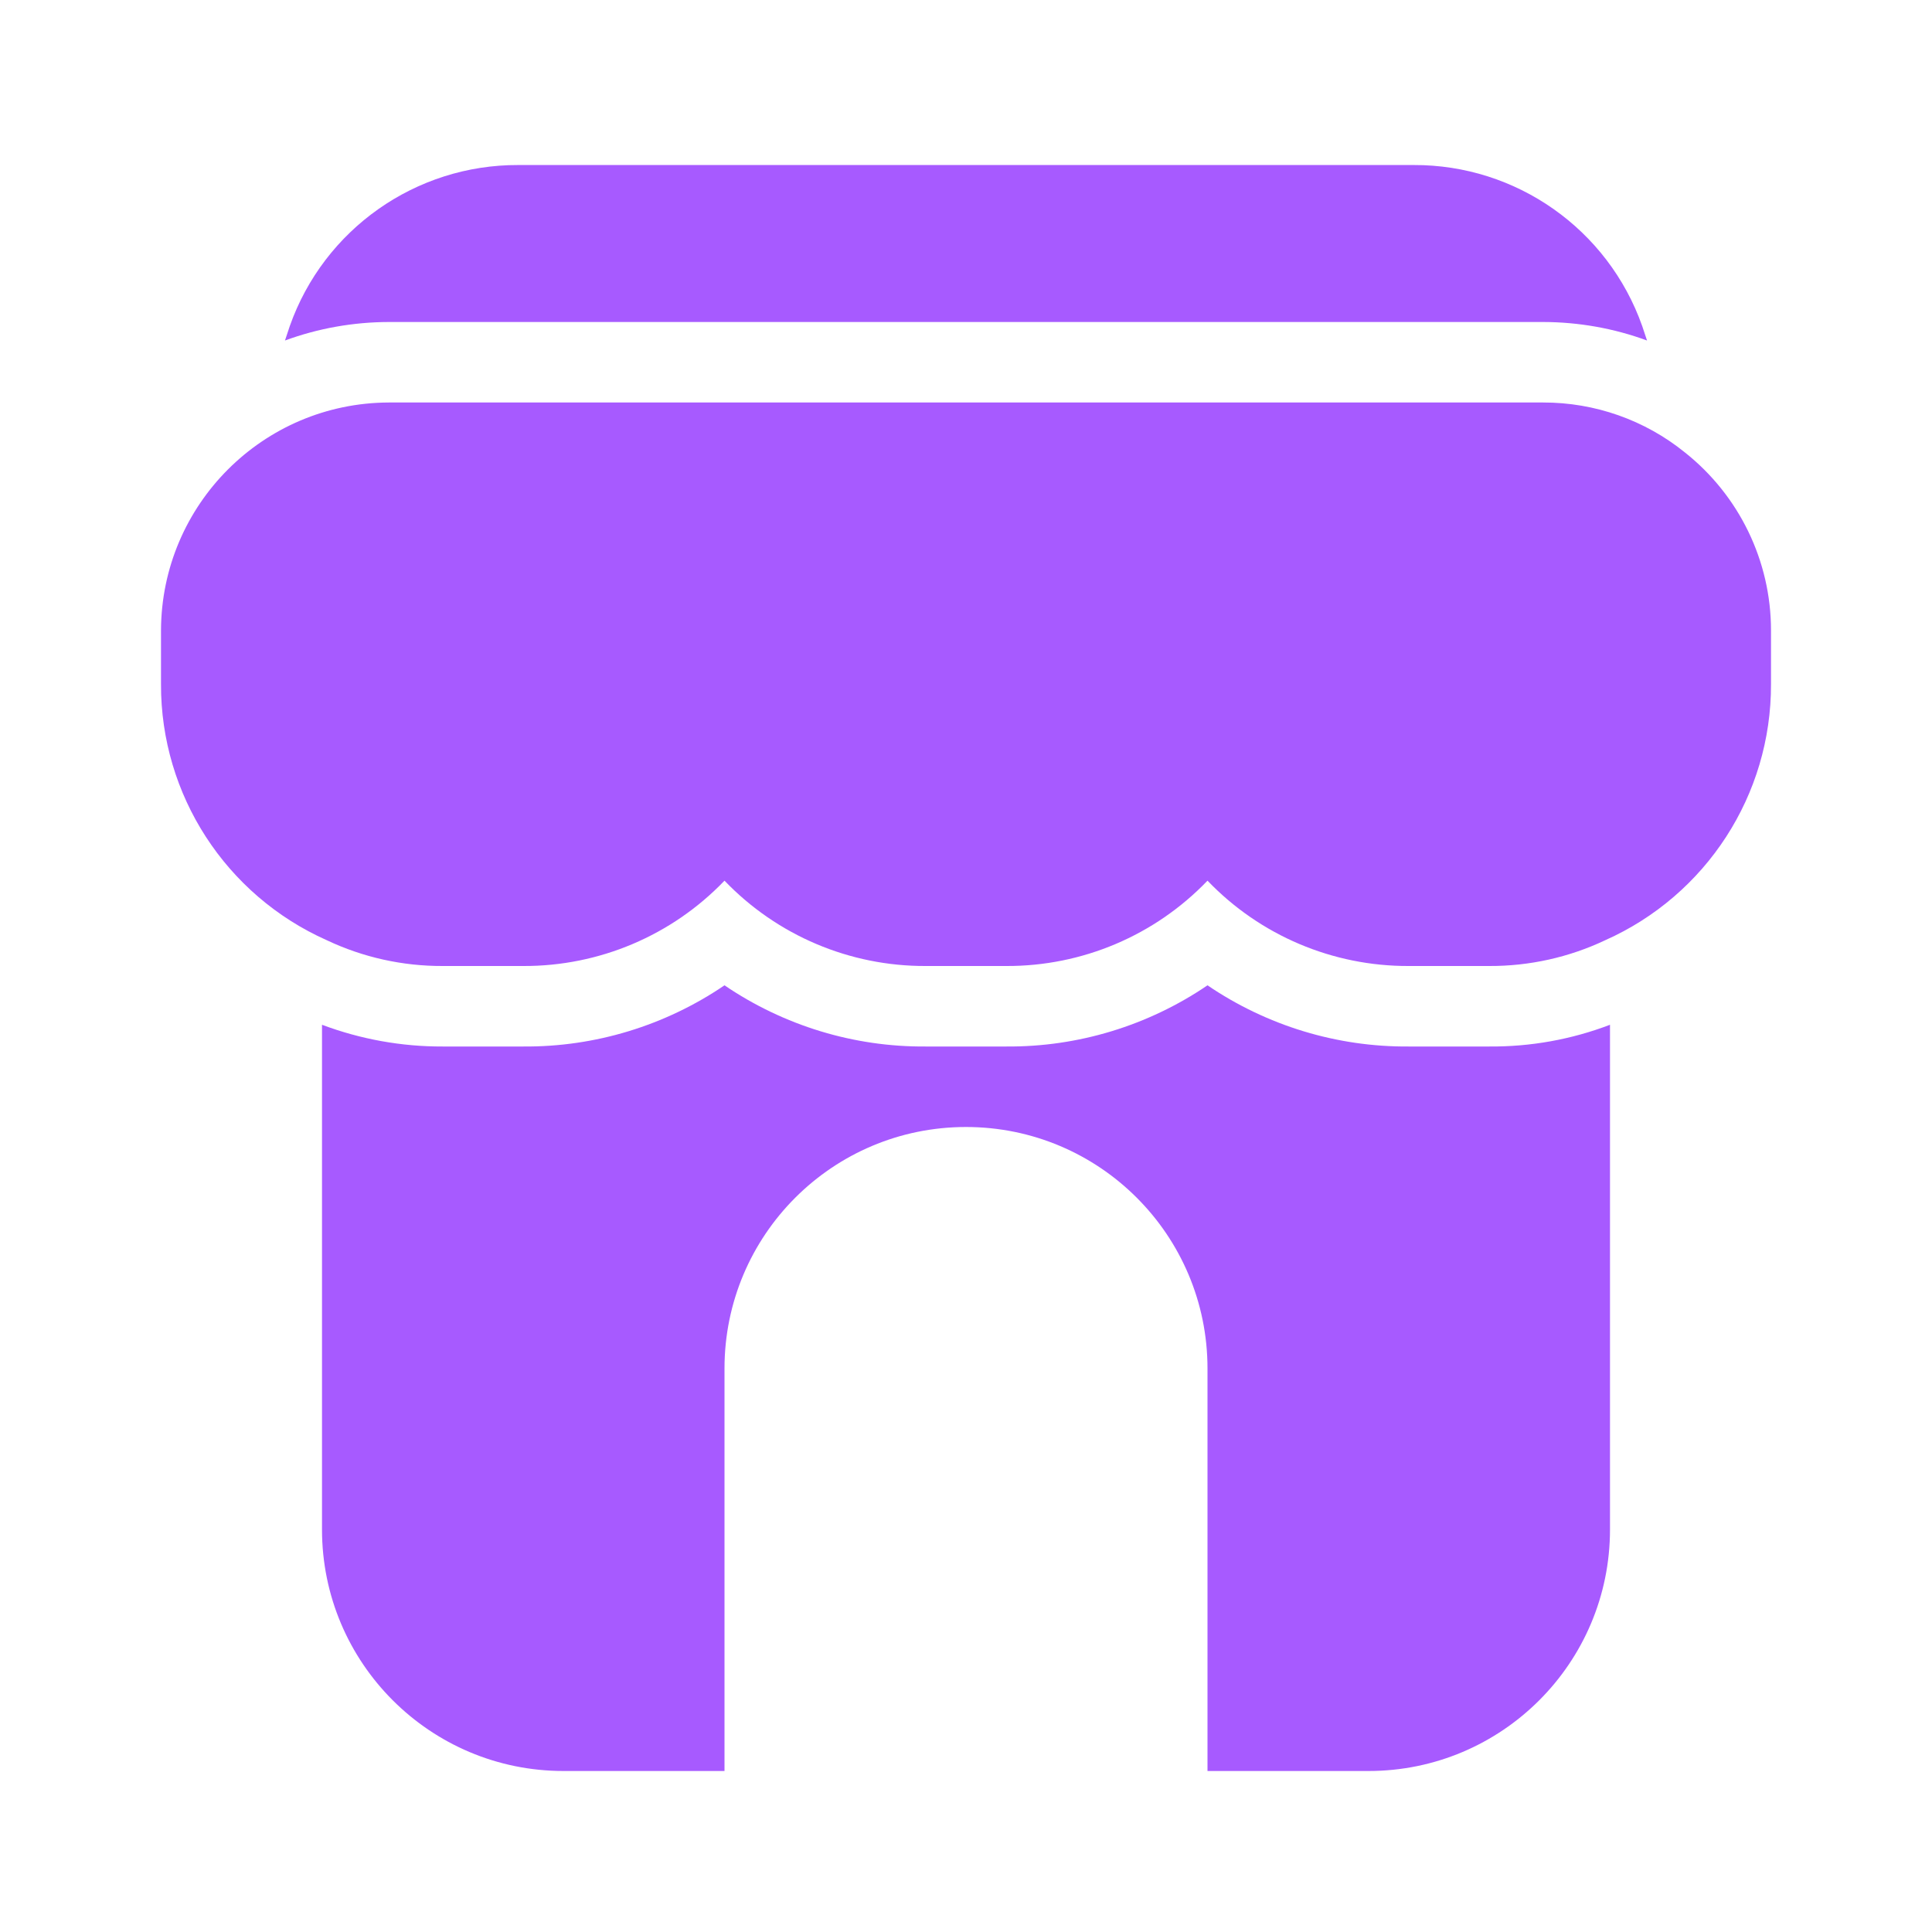 <svg width="24" height="24" viewBox="0 0 24 24" fill="none" xmlns="http://www.w3.org/2000/svg">
<path d="M20.93 5.62C20.432 5.217 19.811 4.999 19.17 5H4.83C3.269 5.005 2.006 6.269 2 7.83V8.5C1.996 9.874 2.804 11.121 4.06 11.68C4.51 11.893 5.002 12.002 5.5 12H6.5C7.443 12.004 8.347 11.621 9 10.94C9.653 11.621 10.557 12.004 11.5 12H12.5C13.443 12.004 14.347 11.621 15 10.94C15.653 11.621 16.557 12.004 17.5 12H18.5C18.998 12.002 19.49 11.893 19.94 11.68C21.196 11.121 22.004 9.874 22 8.5V7.83C22 6.969 21.605 6.155 20.93 5.62Z" fill="#A75AFF"/>
<path d="M17.5 13C16.609 13.007 15.737 12.741 15 12.24C14.263 12.741 13.391 13.007 12.5 13H11.5C10.609 13.007 9.737 12.741 9 12.24C8.263 12.741 7.391 13.007 6.5 13H5.5C4.988 13.002 4.48 12.91 4 12.73V19C4 20.657 5.343 22 7 22H9V17C9 15.343 10.343 14 12 14C13.657 14 15 15.343 15 17V22H17C18.657 22 20 20.657 20 19V12.73C19.521 12.913 19.012 13.004 18.5 13H17.5Z" fill="#A75AFF"/>
<path d="M19.17 4C19.61 4.001 20.047 4.078 20.46 4.23L20.4 4.05C19.975 2.847 18.836 2.045 17.56 2.05H6.44C5.164 2.045 4.025 2.847 3.6 4.05L3.54 4.23C3.953 4.078 4.39 4.001 4.83 4H19.17Z" fill="#A75AFF"/>
</svg>
